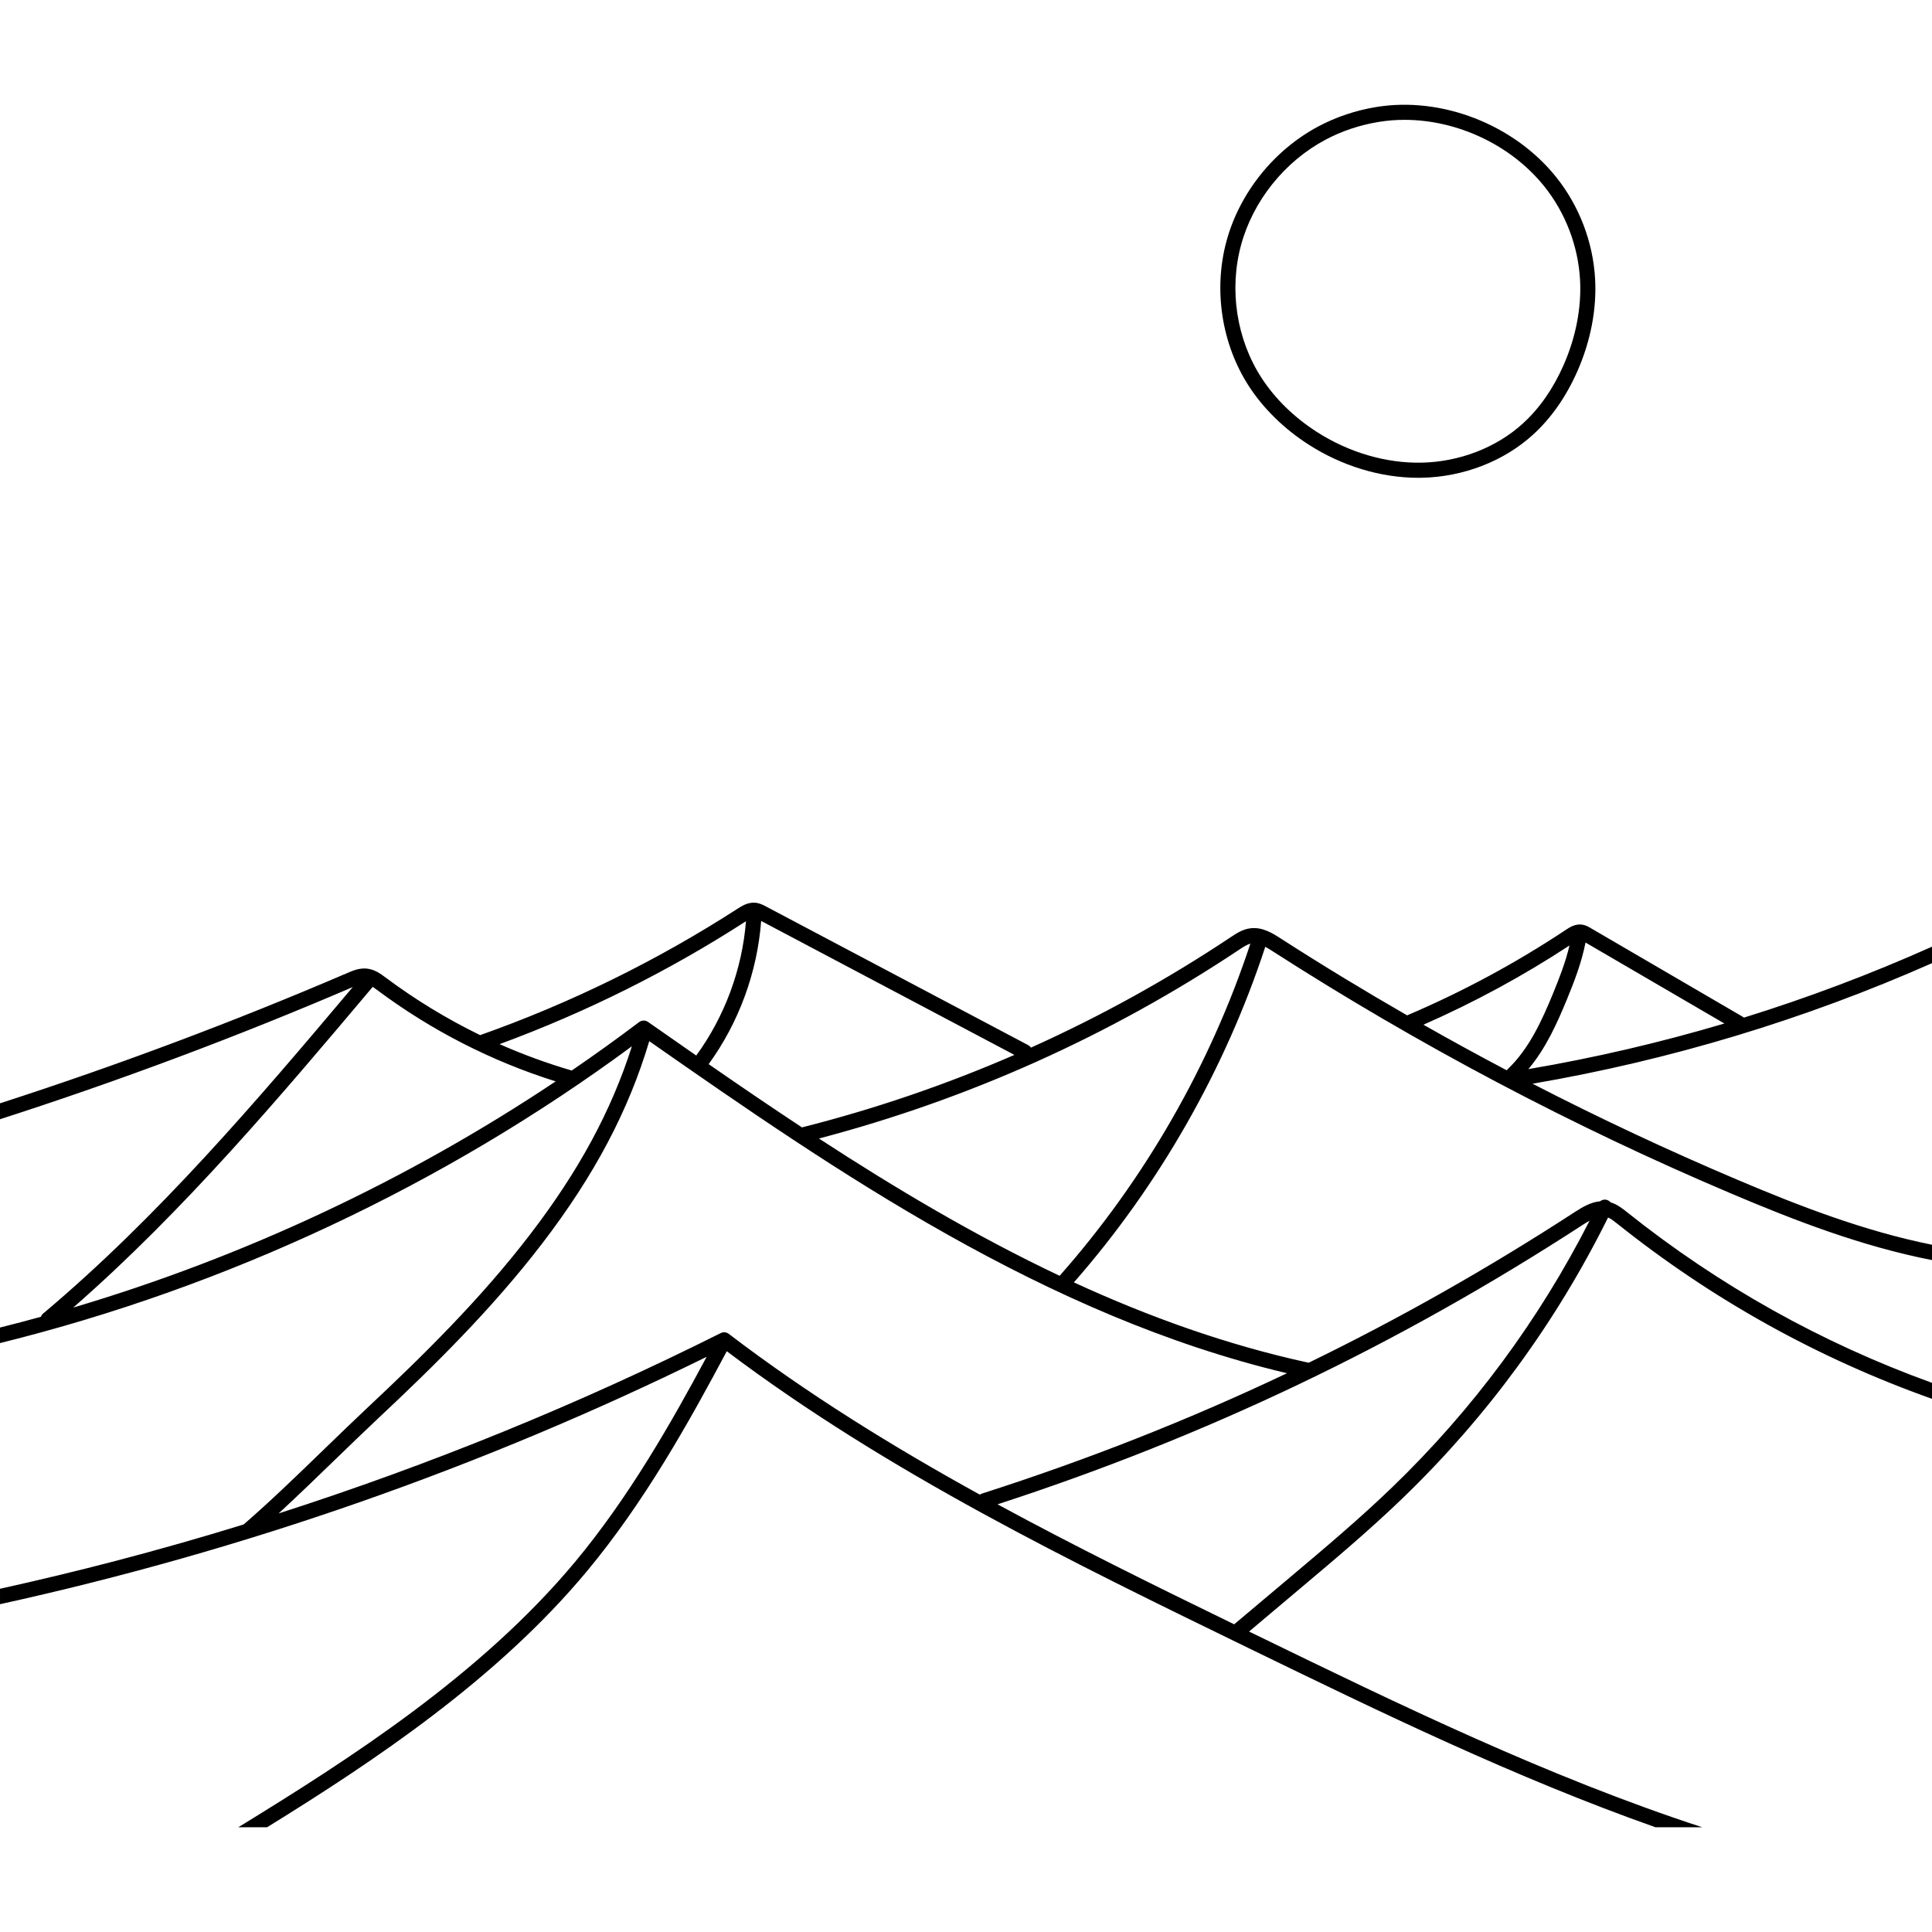 <svg id="Capa_1" enable-background="new 0 0 512 512" height="512" viewBox="0 0 512 512" width="512" xmlns="http://www.w3.org/2000/svg"><path d="m512 250.88c-16.24 7.26-32.88 13.53-49.84 18.8-.1-.09-.21-.17-.32-.23l-40.38-23.55c-.51-.3-1.22-.71-2.1-.85-1.88-.31-3.44.73-4.37 1.35-13.27 8.82-27.43 16.44-42.09 22.68-11.37-6.54-22.58-13.35-33.59-20.43-1.99-1.28-4.71-3.03-7.89-2.65-2.1.25-3.77 1.36-5.25 2.35-16.89 11.25-34.58 21.01-52.95 29.28-.18-.26-.41-.48-.7-.64l-69.48-36.74c-.77-.42-1.74-.93-2.94-1.02-1.94-.15-3.57.9-4.64 1.59-21.34 13.76-44.29 25.03-68.22 33.5-8.74-4.26-17.09-9.33-24.96-15.2-1.37-1.02-2.92-2.18-4.96-2.42-2.03-.24-3.84.53-5.28 1.16-30 12.88-60.93 24.48-92.04 34.53v4.22c31.6-10.18 63.02-21.94 93.49-35.03-25.31 30.03-51.55 60.87-82.04 86.51-.29.24-.48.54-.6.87-3.6.99-7.22 1.95-10.85 2.85v4.12c60.07-14.86 117.69-41.92 167.46-78.66-5.43 17.07-14.05 33-26.93 49.81-13.21 17.24-28.5 32.25-43.06 45.89-3.71 3.49-7.61 7.26-11.37 10.9-7.09 6.87-14.42 13.97-21.53 20.13-11.29 3.48-22.65 6.71-34.08 9.7-10.11 2.64-20.28 5.08-30.49 7.34v4.09c64.8-14.24 127.73-36.27 187.27-65.56-9.44 17.6-20.65 37.28-34.89 54.37-25.01 30-59.83 52.27-89.22 70.3h7.63c28.4-17.57 60.81-39.13 84.66-67.74 15.4-18.48 27.25-39.82 37.15-58.41 42.71 32.19 91.42 55.88 138.54 78.8 34.78 16.91 70.42 34.23 107.56 47.35h12.39c-40.94-13.38-80.08-32.42-118.2-50.95-.62-.3-1.25-.61-1.88-.91l13.49-11.37c9.11-7.66 18.52-15.59 27.26-24.02 22.33-21.55 40.62-46.56 54.39-74.34.83.36 1.64 1.01 2.5 1.69 25.12 20.06 53.14 35.63 83.35 46.37v-4.24c-29.28-10.58-56.45-25.77-80.86-45.26-1.22-.97-2.59-2.06-4.33-2.57-.17-.22-.39-.4-.66-.53-.71-.34-1.54-.22-2.12.25-2.4.2-4.61 1.49-6.69 2.84-23.02 14.96-46.43 28.21-70.53 39.94h-.01c-21.65-4.7-42.36-12.16-62.21-21.29 22.56-25.75 40.05-56.42 50.72-88.94.59.32 1.2.7 1.84 1.11 38.6 24.82 79.6 46.48 121.86 64.38 16.54 7.01 34.31 13.89 52.99 17.54v-4.07c-18.05-3.63-35.32-10.33-51.43-17.16-18.42-7.8-36.6-16.32-54.44-25.51 36.48-6.25 72.03-16.99 105.87-31.95zm-310.29-6.82 67.12 35.5c-18.16 7.89-36.96 14.32-56.3 19.21-8.42-5.55-16.66-11.17-24.73-16.76 8-11.01 12.9-24.37 13.91-37.95zm-182.3 102.46c29.34-25.65 54.74-55.78 79.35-84.97 0-.01.01-.02.01-.03.37.25.74.53 1.13.81 14.37 10.72 30.28 18.87 47.35 24.25-39.21 26.18-82.63 46.53-127.84 59.94zm132.1-62.82c-6.55-1.92-12.93-4.25-19.12-6.99 22.85-8.41 44.78-19.33 65.23-32.53.03-.01.05-.03.07-.04-1.01 12.74-5.65 25.26-13.18 35.59-4.31-2.99-8.57-5.97-12.78-8.91-.71-.5-1.66-.48-2.35.04-5.85 4.42-11.81 8.7-17.87 12.84zm268.01 40.85c.59-.38 1.17-.74 1.74-1.06-13.41 26.33-30.98 50.07-52.28 70.62-8.64 8.34-18 16.22-27.05 23.84l-14.86 12.51c-20.88-10.16-42-20.55-62.71-31.8 55.35-18 106.14-42.25 155.16-74.11zm-78.45 39.37c-26.01 12.35-52.84 22.92-80.86 31.9-.2.06-.38.16-.54.28-23.09-12.74-45.59-26.63-66.55-42.62-.61-.47-1.43-.54-2.11-.2-37.79 18.93-76.99 34.89-117.18 47.8 5.04-4.64 10.11-9.54 15.05-14.33 3.93-3.8 7.63-7.39 11.33-10.86 14.68-13.76 30.11-28.91 43.5-46.38 13.8-18.02 22.84-35.1 28.35-53.59 49.32 34.46 104.96 72.81 169.01 88zm-60.26-25.82c-22.32-10.57-43.55-23.2-63.78-36.38 39.7-10.45 77.15-27.26 111.36-50.04.98-.65 1.99-1.32 2.97-1.6-10.63 32.23-28.07 62.6-50.55 88.02zm118.49-54.46c-7.43-3.91-14.79-7.94-22.08-12.08 13.44-5.9 26.44-12.95 38.71-21-1.03 4.4-2.69 8.65-4.34 12.67-2.96 7.2-6.33 14.68-12.03 20.11-.1.09-.19.19-.26.3zm5.73-.31c4.65-5.51 7.62-12.16 10.26-18.58 1.92-4.67 3.85-9.66 4.89-14.97l36.8 21.46c-17.04 5.06-34.39 9.1-51.95 12.09z"/><path d="m346.67 117.74c8.9 5.75 19.22 8.88 29.18 8.88.34 0 .67 0 1-.01 10.96-.23 21.66-4.37 29.36-11.37 4.84-4.39 8.82-10.07 11.81-16.86 3.52-7.98 5.14-16.43 4.7-24.44-.54-9.82-4.23-19.45-10.4-27.11-11.18-13.88-30.31-21.31-47.6-18.47-5.43.89-10.59 2.62-15.32 5.13-11.78 6.26-20.89 17.62-24.36 30.38-3.52 12.94-1.3 27.32 5.93 38.47 3.85 5.93 9.28 11.26 15.7 15.4zm-17.77-52.82c3.18-11.71 11.55-22.14 22.38-27.9 4.35-2.31 9.09-3.89 14.09-4.71 2.25-.37 4.54-.55 6.84-.55 13.92 0 28.15 6.59 36.99 17.57 5.65 7.02 9.03 15.84 9.53 24.83.4 7.38-1.11 15.2-4.37 22.61-2.77 6.28-6.41 11.5-10.84 15.51-6.99 6.35-16.75 10.12-26.75 10.33-9.48.2-19.39-2.72-27.93-8.23-5.95-3.84-10.97-8.75-14.51-14.22-6.63-10.2-8.66-23.38-5.43-35.24z"/></svg>